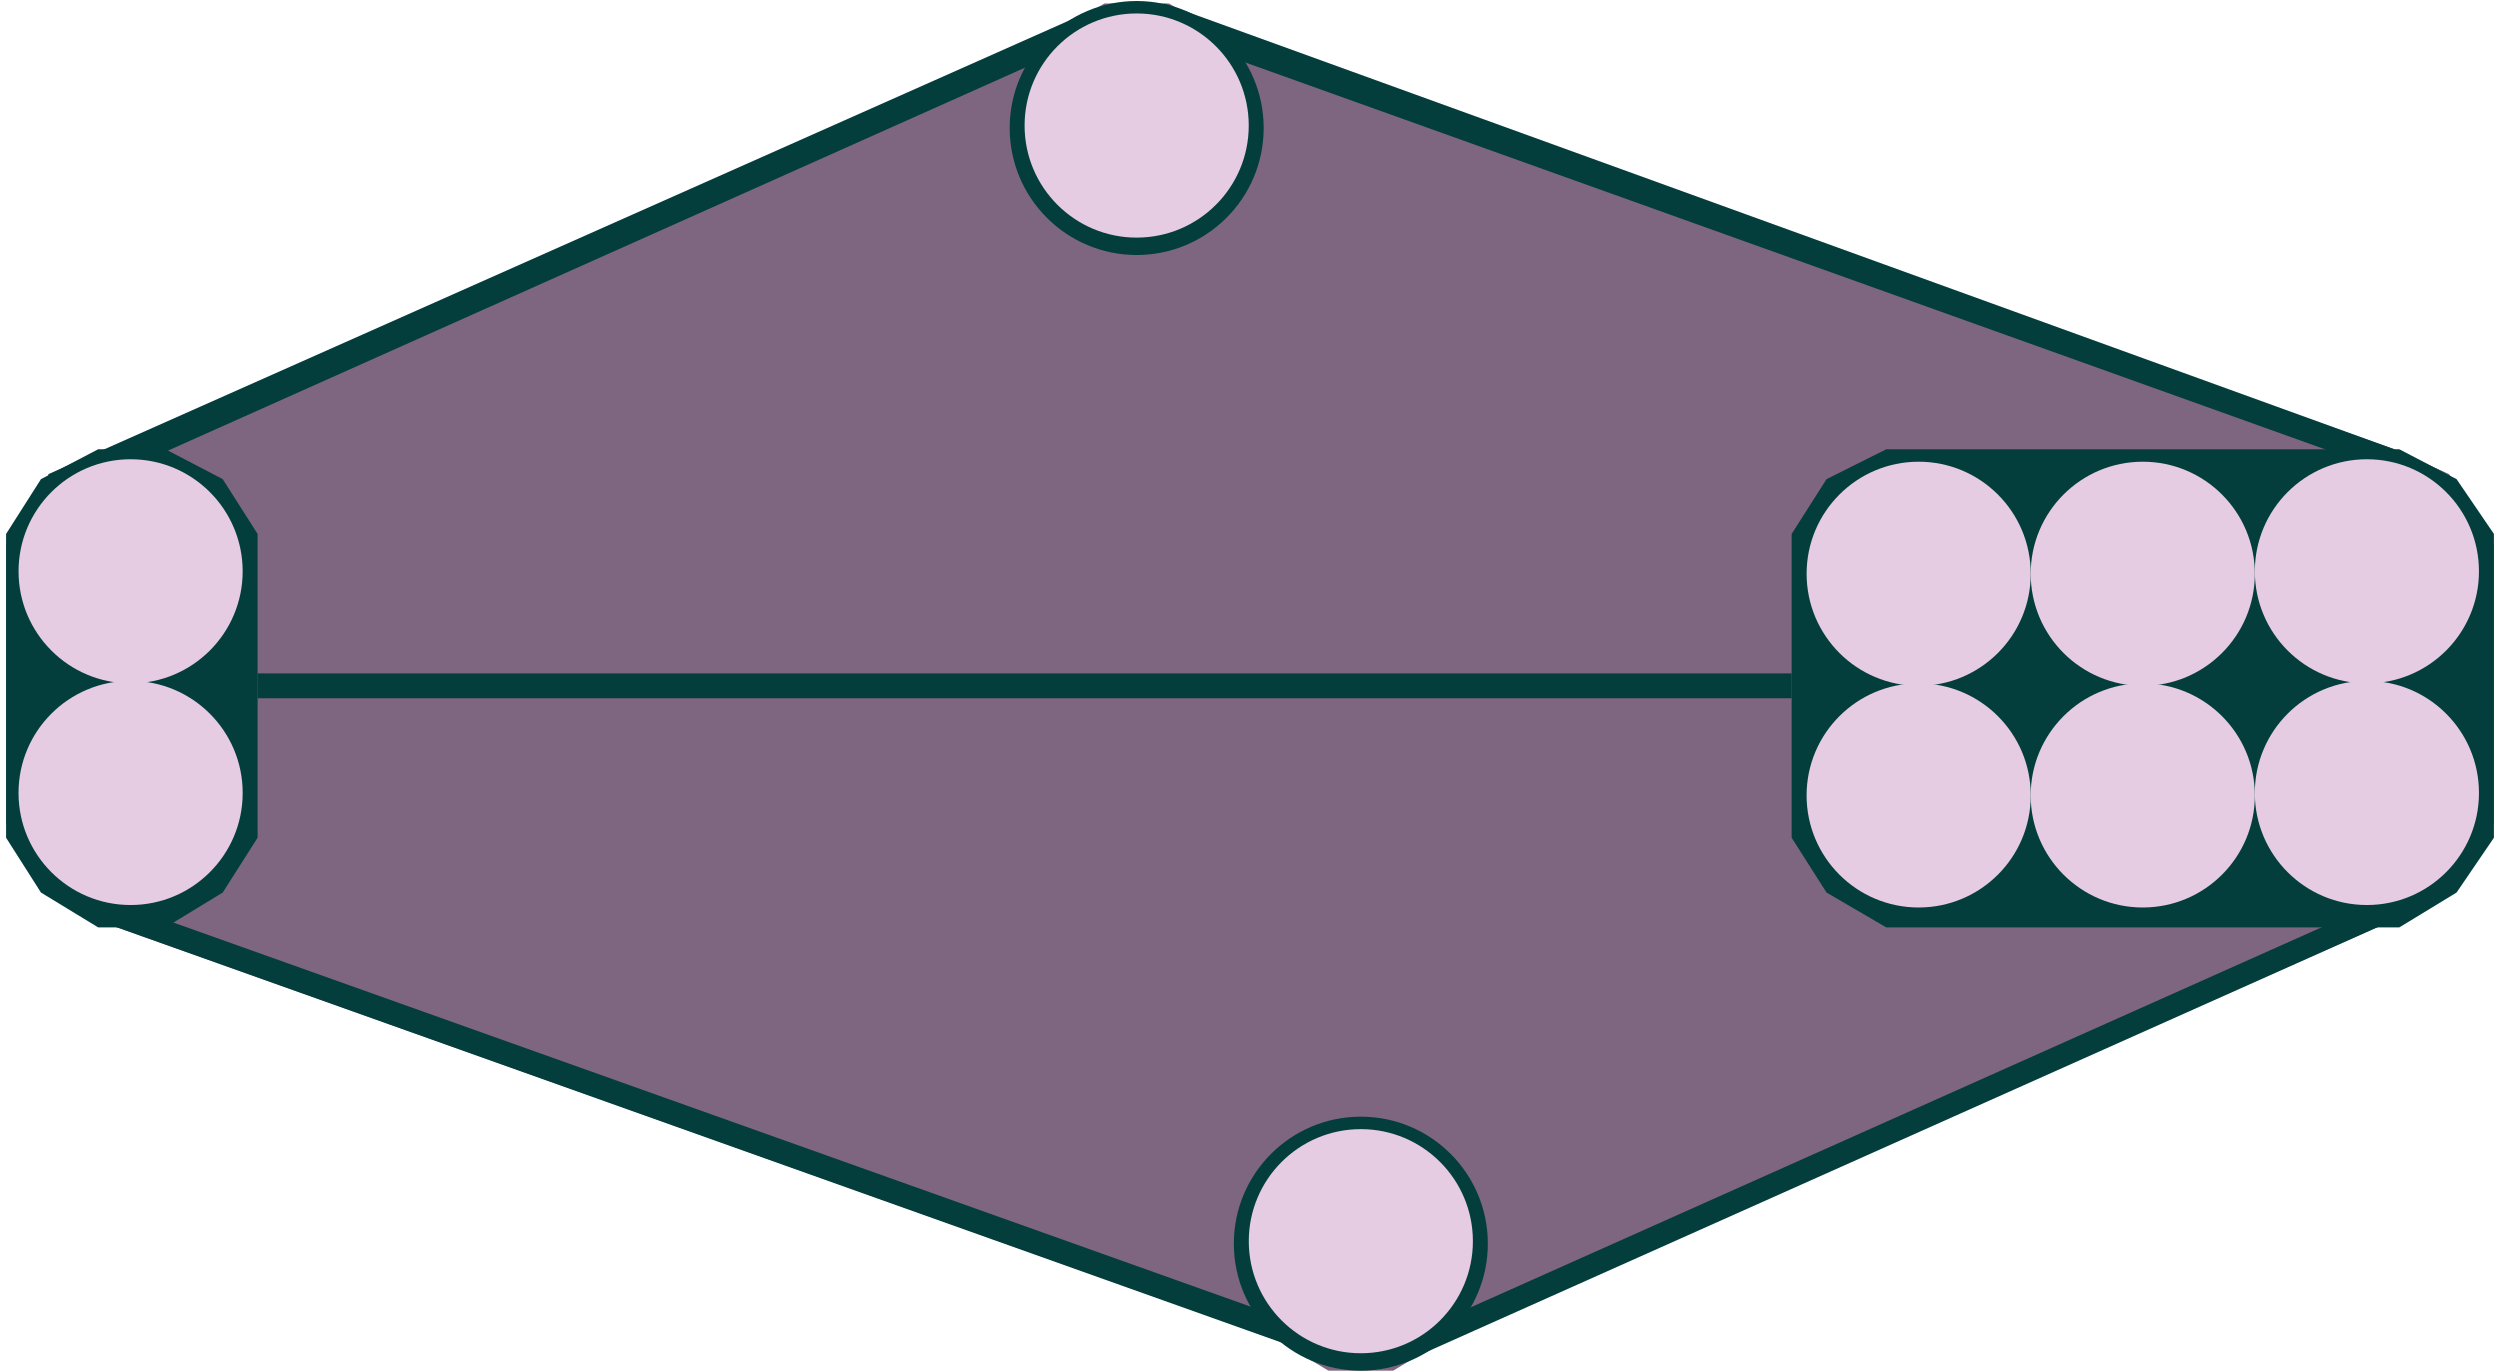 <svg version="1.1" xmlns="http://www.w3.org/2000/svg" xmlns:xlink="http://www.w3.org/1999/xlink" width="113px" height="62px" viewBox="0 0 113.05 61.94" enable-background="new 0 0 113.05 61.94" xml:space="preserve">
<g id="Group_background">
	<g>
		<polygon fill="#7F6680" points="4.667,41.669 57.82,60.587 60.072,61.938 63,61.938 65.252,60.587 109.51,40.993 111.311,39.866     112.775,37.163 112.775,24.551 110.748,21.397 108.271,20.271 55.117,1.466 52.865,0.114 49.937,0.114 47.685,1.466 3.428,20.947     1.626,22.073 0.275,24.551 0.275,37.163 2.189,40.317   " />
	</g>
</g>
<g id="Group_Filter">
	<polygon fill="#033E3D" points="108.496,41.894 85.297,41.894 82.596,40.317 81.018,37.839 81.018,24.101 82.596,21.623    85.297,20.271 108.496,20.271 111.086,21.623 112.775,24.101 112.775,37.839 111.086,40.317  " />
	<circle fill="#033E3D" cx="61.537" cy="56.195" r="5.743" />
	<circle fill="#033E3D" cx="51.401" cy="5.745" r="5.743" />
	<polygon fill="#033E3D" points="7.482,41.894 4.441,41.894 1.852,40.317 0.275,37.839 0.275,24.101 1.852,21.623 4.441,20.271    7.482,20.271 10.072,21.623 11.649,24.101 11.649,37.839 10.072,40.317  " />
	<rect x="11.649" y="30.407" fill="#033E3D" width="69.369" height="1.125" />
	<polygon fill="#033E3D" points="52.64,0.114 108.271,20.271 108.271,21.397 52.64,1.466  " />
	<polygon fill="#033E3D" points="2.189,21.397 48.811,0.677 48.811,1.916 2.189,22.749  " />
	<polygon fill="#033E3D" points="59.621,61.263 4.667,41.669 4.667,40.542 59.621,60.136  " />
	<polygon fill="#033E3D" points="109.51,40.993 64.127,61.263 64.127,60.136 109.51,39.866  " />
</g>
<g id="Group_Wheels">
	<g>
		<circle fill="#E5CCE3" cx="107.031" cy="25.791" r="5.067" />
		<circle fill="#E5CCE3" cx="107.031" cy="35.813" r="5.068" />
		<circle fill="#E5CCE3" cx="61.537" cy="56.083" r="5.067" />
		<circle fill="#E5CCE3" cx="51.4" cy="5.633" r="5.068" />
		<circle fill="#E5CCE3" cx="5.906" cy="35.813" r="5.068" />
		<circle fill="#E5CCE3" cx="5.906" cy="25.791" r="5.067" />
		<circle fill="#E5CCE3" cx="96.896" cy="35.925" r="5.068" />
		<circle fill="#E5CCE3" cx="96.896" cy="25.902" r="5.067" />
		<circle fill="#E5CCE3" cx="86.762" cy="25.902" r="5.067" />
		<circle fill="#E5CCE3" cx="86.762" cy="35.925" r="5.068" />
	</g>
</g>
</svg>